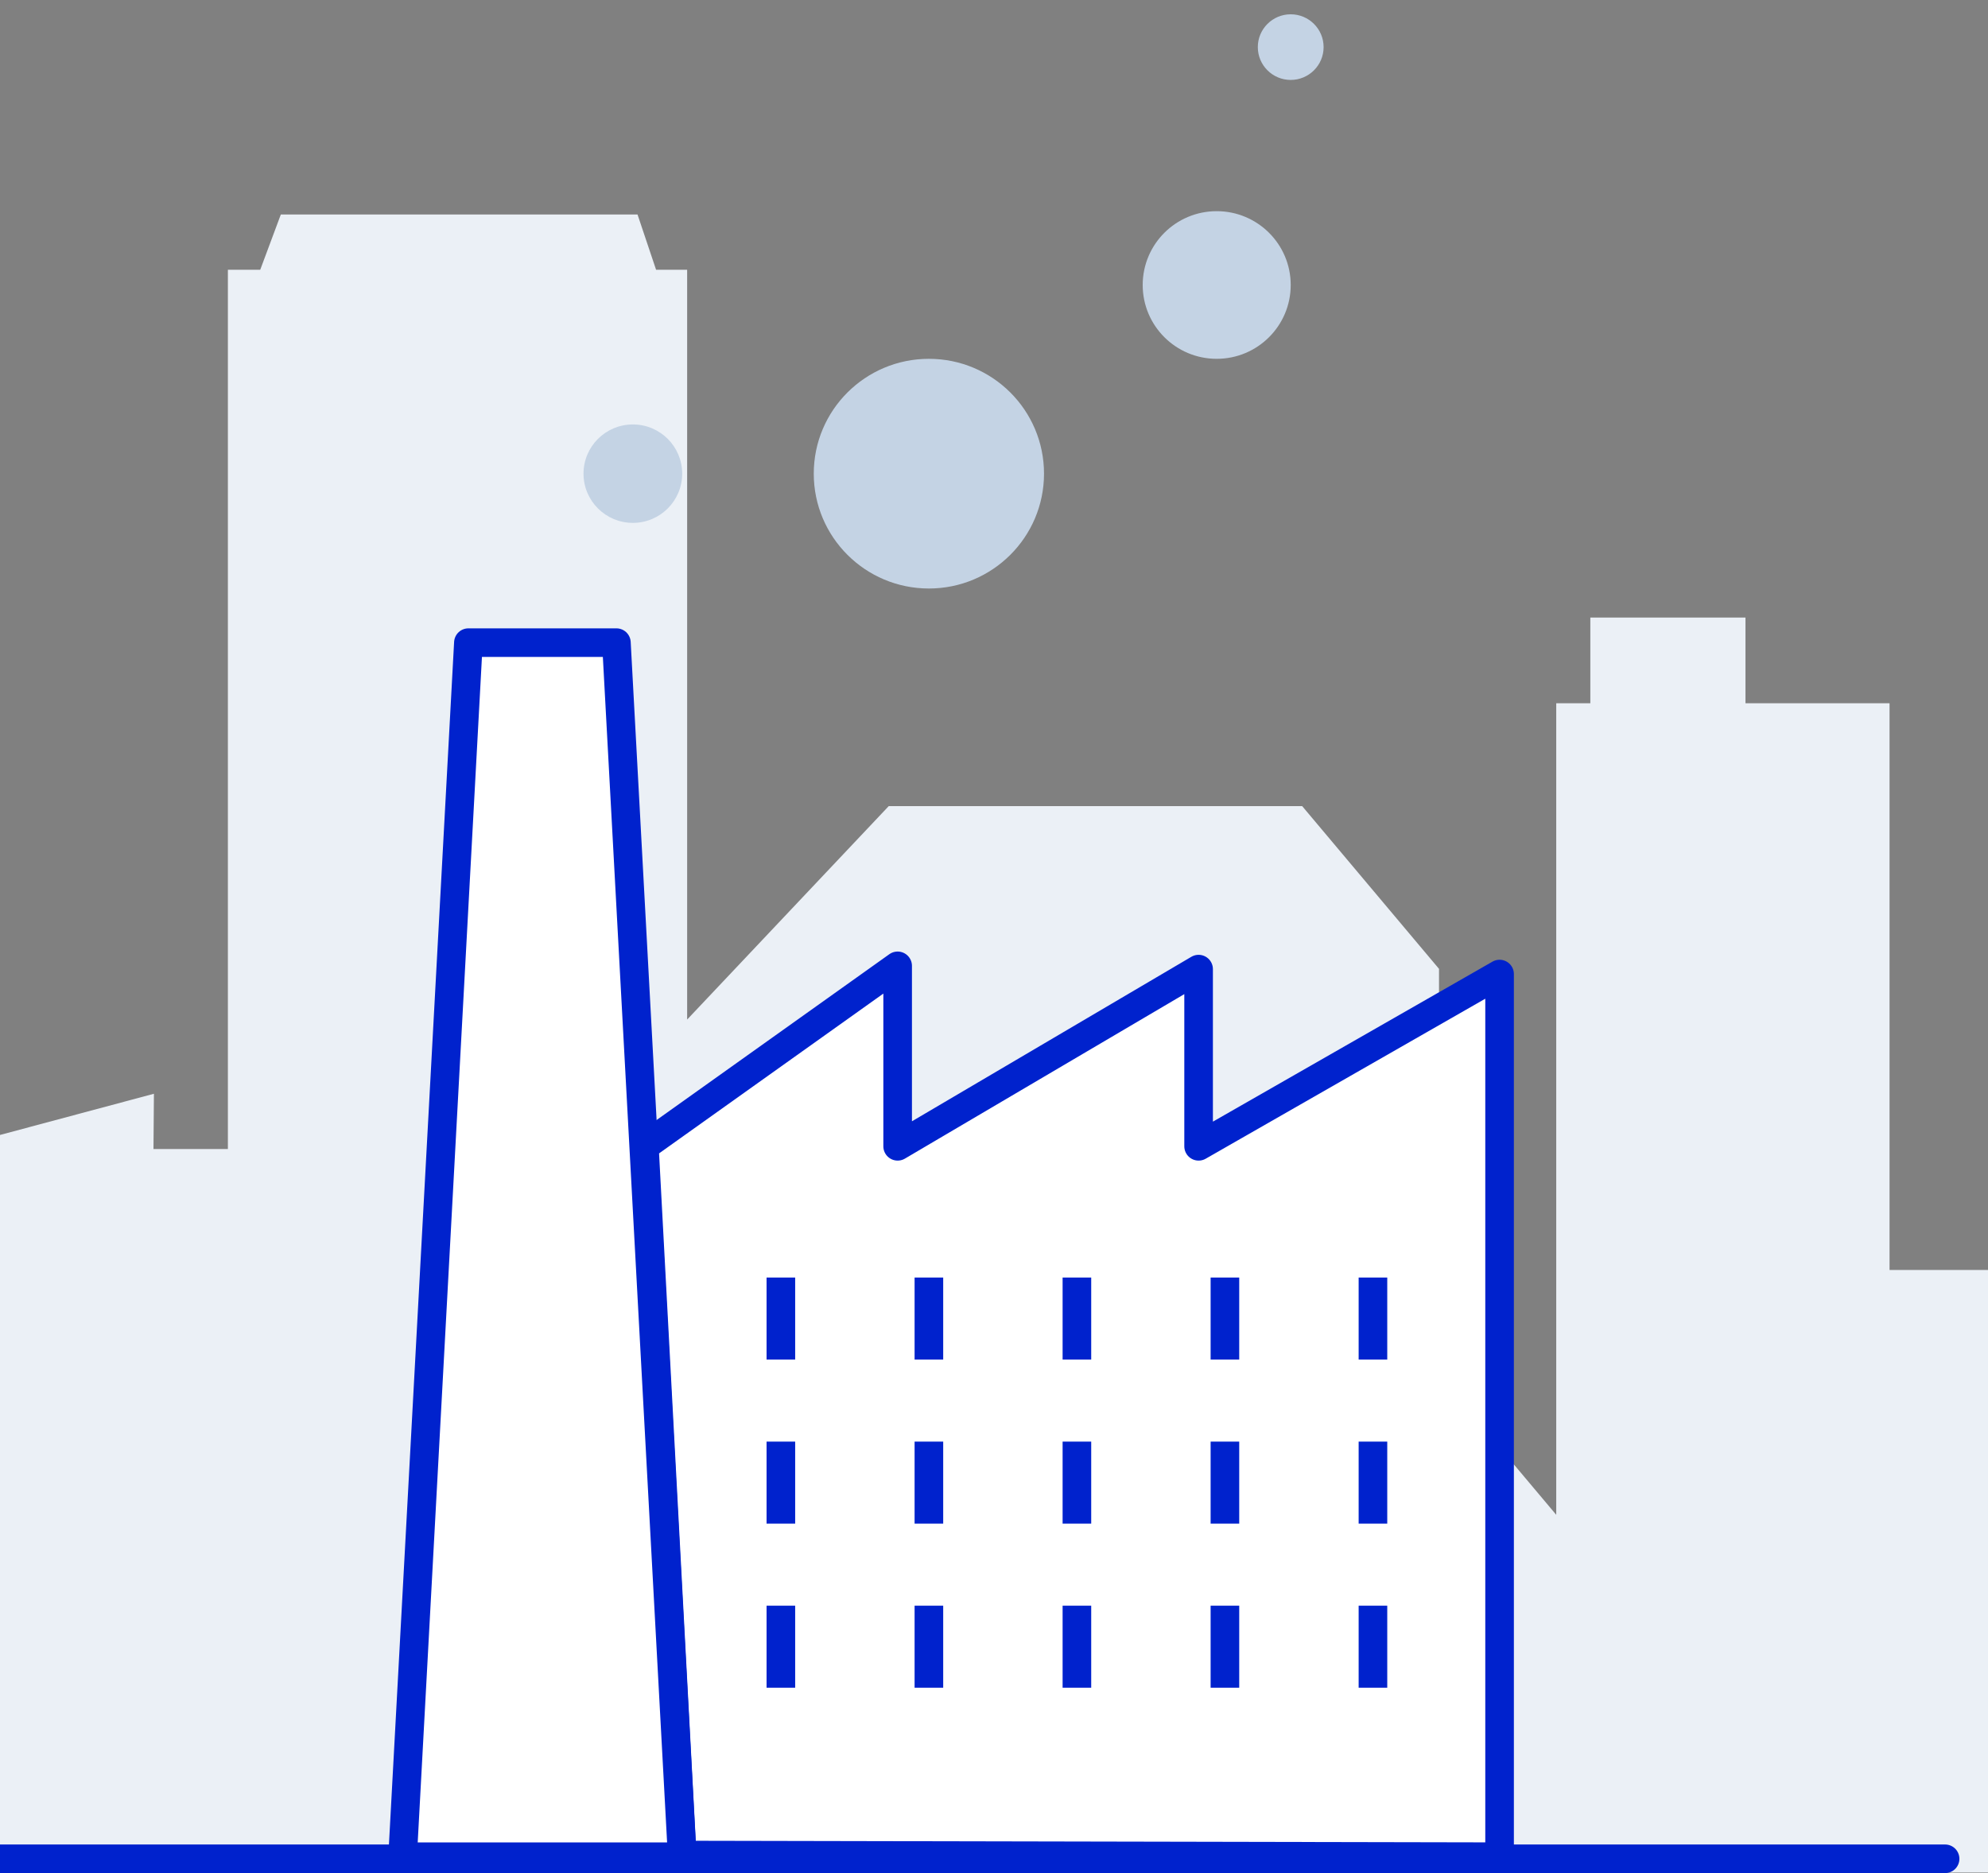 <svg width="139" height="131" viewBox="0 0 139 131" xmlns="http://www.w3.org/2000/svg">
    <rect x="0" y="0" width="139" height="131" fill="#808080" stroke="none"/>
    <g clip-path="url(#clip0_1_6050)">
        <path d="M132.116 88.818V49.183H122.043V43.191H111.195V49.183H108.811V105.942L100.615 96.192V67.76L91.049 56.38H62.138L48.045 71.305V18.867H45.873L44.575 15H19.636L18.195 18.867H15.934V80.361H10.731L10.762 76.495L-3.675 80.361L-6 82.592V131L148 130.959V95.731L142.189 88.818H132.116Z" fill="#EBF0F6"/>
        <g clip-path="url(#clip1_1_6050)">
            <path d="M45.054 80.17L62.763 67.549V80.17L83.806 67.778V80.17L104.85 68.123V129.853L47.699 129.738L45.054 80.17Z" fill="white" stroke="#0022CD" stroke-width="2" stroke-miterlimit="10" stroke-linecap="round" stroke-linejoin="round"/>
            <path d="M43.099 44.945H32.75L28.15 129.853H47.699L43.099 44.945Z" fill="white" stroke="#0022CD" stroke-width="2" stroke-miterlimit="10" stroke-linecap="round" stroke-linejoin="round"/>
            <path d="M54.598 89.35V95.087" stroke="#0022CD" stroke-width="2" stroke-miterlimit="10"/>
            <path d="M64.948 89.35V95.087" stroke="#0022CD" stroke-width="2" stroke-miterlimit="10"/>
            <path d="M75.297 89.35V95.087" stroke="#0022CD" stroke-width="2" stroke-miterlimit="10"/>
            <path d="M85.646 89.35V95.087" stroke="#0022CD" stroke-width="2" stroke-miterlimit="10"/>
            <path d="M95.996 89.35V95.087" stroke="#0022CD" stroke-width="2" stroke-miterlimit="10"/>
            <path d="M54.598 100.823V106.56" stroke="#0022CD" stroke-width="2" stroke-miterlimit="10"/>
            <path d="M64.948 100.823V106.56" stroke="#0022CD" stroke-width="2" stroke-miterlimit="10"/>
            <path d="M75.297 100.823V106.56" stroke="#0022CD" stroke-width="2" stroke-miterlimit="10"/>
            <path d="M85.646 100.823V106.56" stroke="#0022CD" stroke-width="2" stroke-miterlimit="10"/>
            <path d="M95.996 100.823V106.56" stroke="#0022CD" stroke-width="2" stroke-miterlimit="10"/>
            <path d="M54.598 112.297V118.034" stroke="#0022CD" stroke-width="2" stroke-miterlimit="10"/>
            <path d="M64.948 112.297V118.034" stroke="#0022CD" stroke-width="2" stroke-miterlimit="10"/>
            <path d="M75.297 112.297V118.034" stroke="#0022CD" stroke-width="2" stroke-miterlimit="10"/>
            <path d="M85.646 112.297V118.034" stroke="#0022CD" stroke-width="2" stroke-miterlimit="10"/>
            <path d="M95.996 112.297V118.034" stroke="#0022CD" stroke-width="2" stroke-miterlimit="10"/>
            <path d="M44.249 36.569C46.154 36.569 47.699 35.028 47.699 33.127C47.699 31.226 46.154 29.685 44.249 29.685C42.344 29.685 40.799 31.226 40.799 33.127C40.799 35.028 42.344 36.569 44.249 36.569Z" fill="#C4D3E4"/>
            <path d="M64.948 41.159C69.393 41.159 72.997 37.563 72.997 33.127C72.997 28.691 69.393 25.095 64.948 25.095C60.502 25.095 56.898 28.691 56.898 33.127C56.898 37.563 60.502 41.159 64.948 41.159Z" fill="#C4D3E4"/>
            <path d="M85.071 25.095C87.929 25.095 90.246 22.784 90.246 19.932C90.246 17.08 87.929 14.769 85.071 14.769C82.213 14.769 79.897 17.08 79.897 19.932C79.897 22.784 82.213 25.095 85.071 25.095Z" fill="#C4D3E4"/>
            <path d="M90.246 5.59C91.516 5.59 92.546 4.562 92.546 3.295C92.546 2.027 91.516 1 90.246 1C88.976 1 87.946 2.027 87.946 3.295C87.946 4.562 88.976 5.59 90.246 5.59Z" fill="#C4D3E4"/>
        </g>
        <path d="M-3 130L136 130" stroke="#0022CD" stroke-width="2" stroke-linecap="round"/>
    </g>
    <defs>
        <clipPath id="clip0_1_6050">
            <rect width="139" height="131" fill="white"/>
        </clipPath>
        <clipPath id="clip1_1_6050">
            <rect width="79" height="130" fill="white" transform="translate(27 1)"/>
        </clipPath>
    </defs>
</svg>
